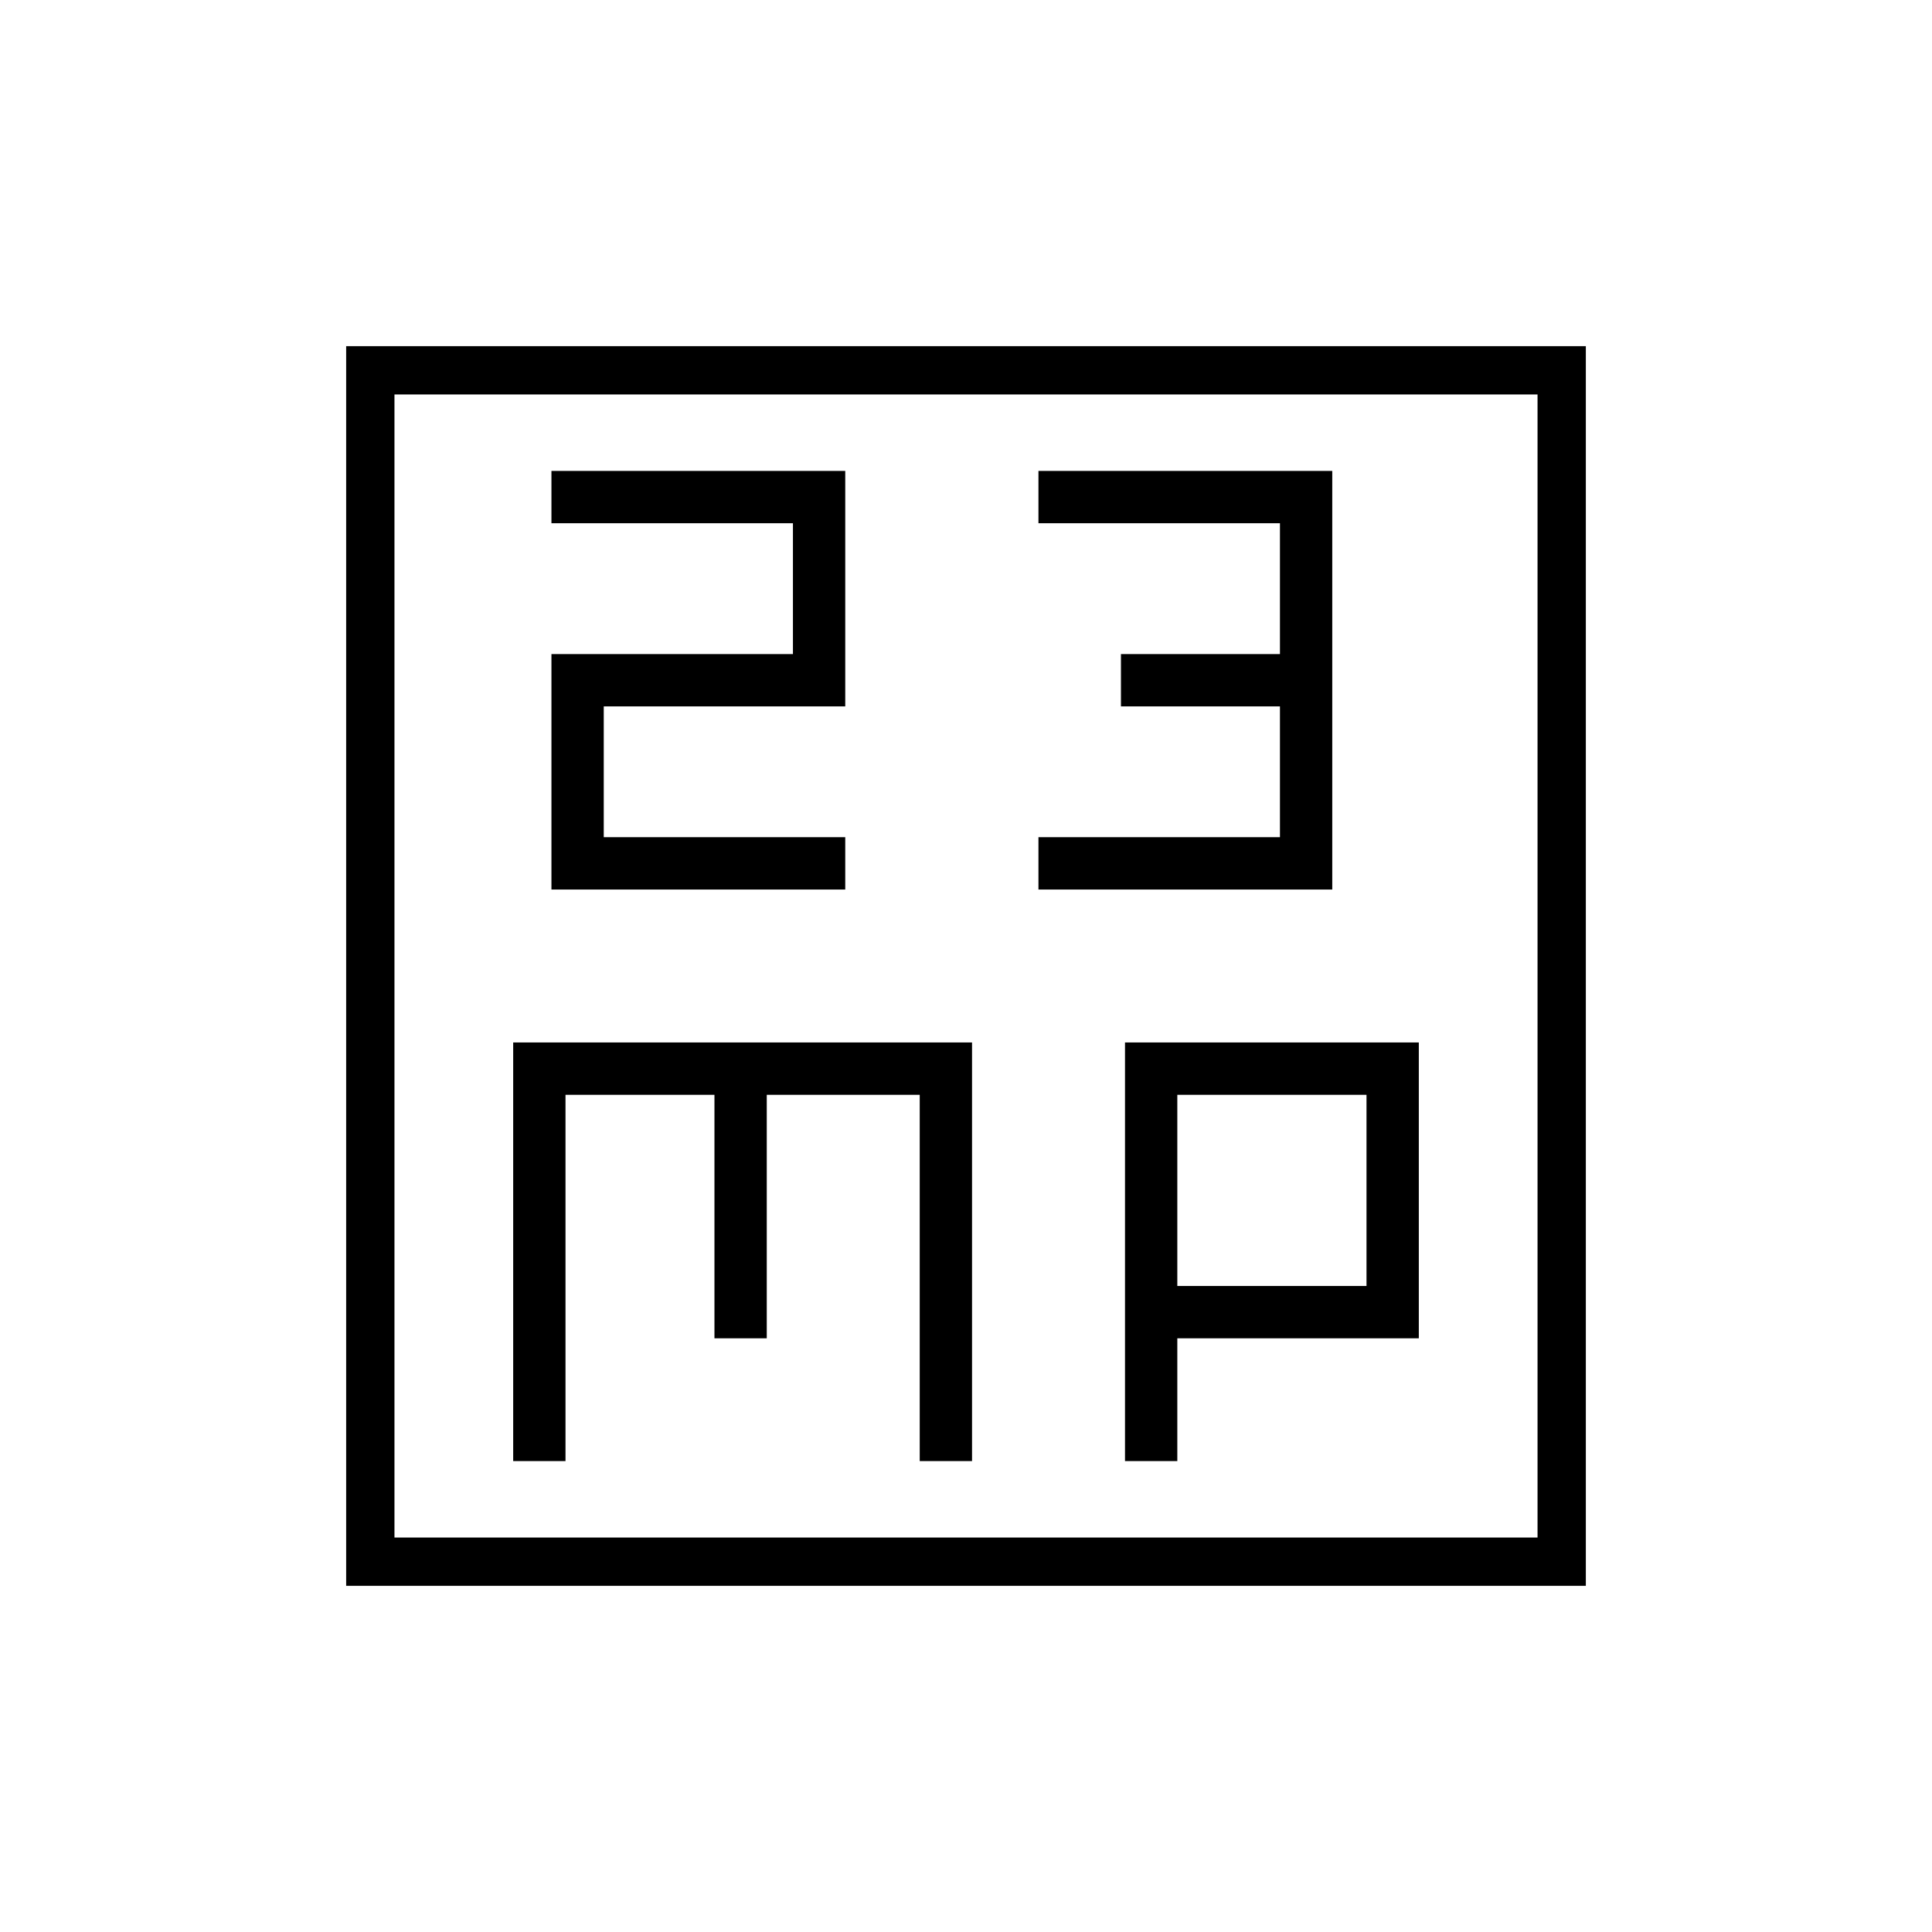 <svg xmlns="http://www.w3.org/2000/svg" height="40" width="40"><path d="M11.417 18.417H17.5V17.333H12.5V14.625H17.5V9.75H11.417V10.833H16.417V13.542H11.417ZM21.5 18.417H27.583V9.75H21.5V10.833H26.5V13.542H23.208V14.625H26.5V17.333H21.5ZM7.167 32.833V7.167H32.833V32.833ZM8.167 31.833H31.833V8.167H8.167ZM10.625 30.25H11.708V22.667H14.792V27.708H15.875V22.667H19.042V30.25H20.125V21.583H10.625ZM23.292 30.25H24.375V27.708H29.375V21.583H23.292ZM24.375 22.667H28.292V26.625H24.375ZM8.167 8.167V31.833Z"/></svg>